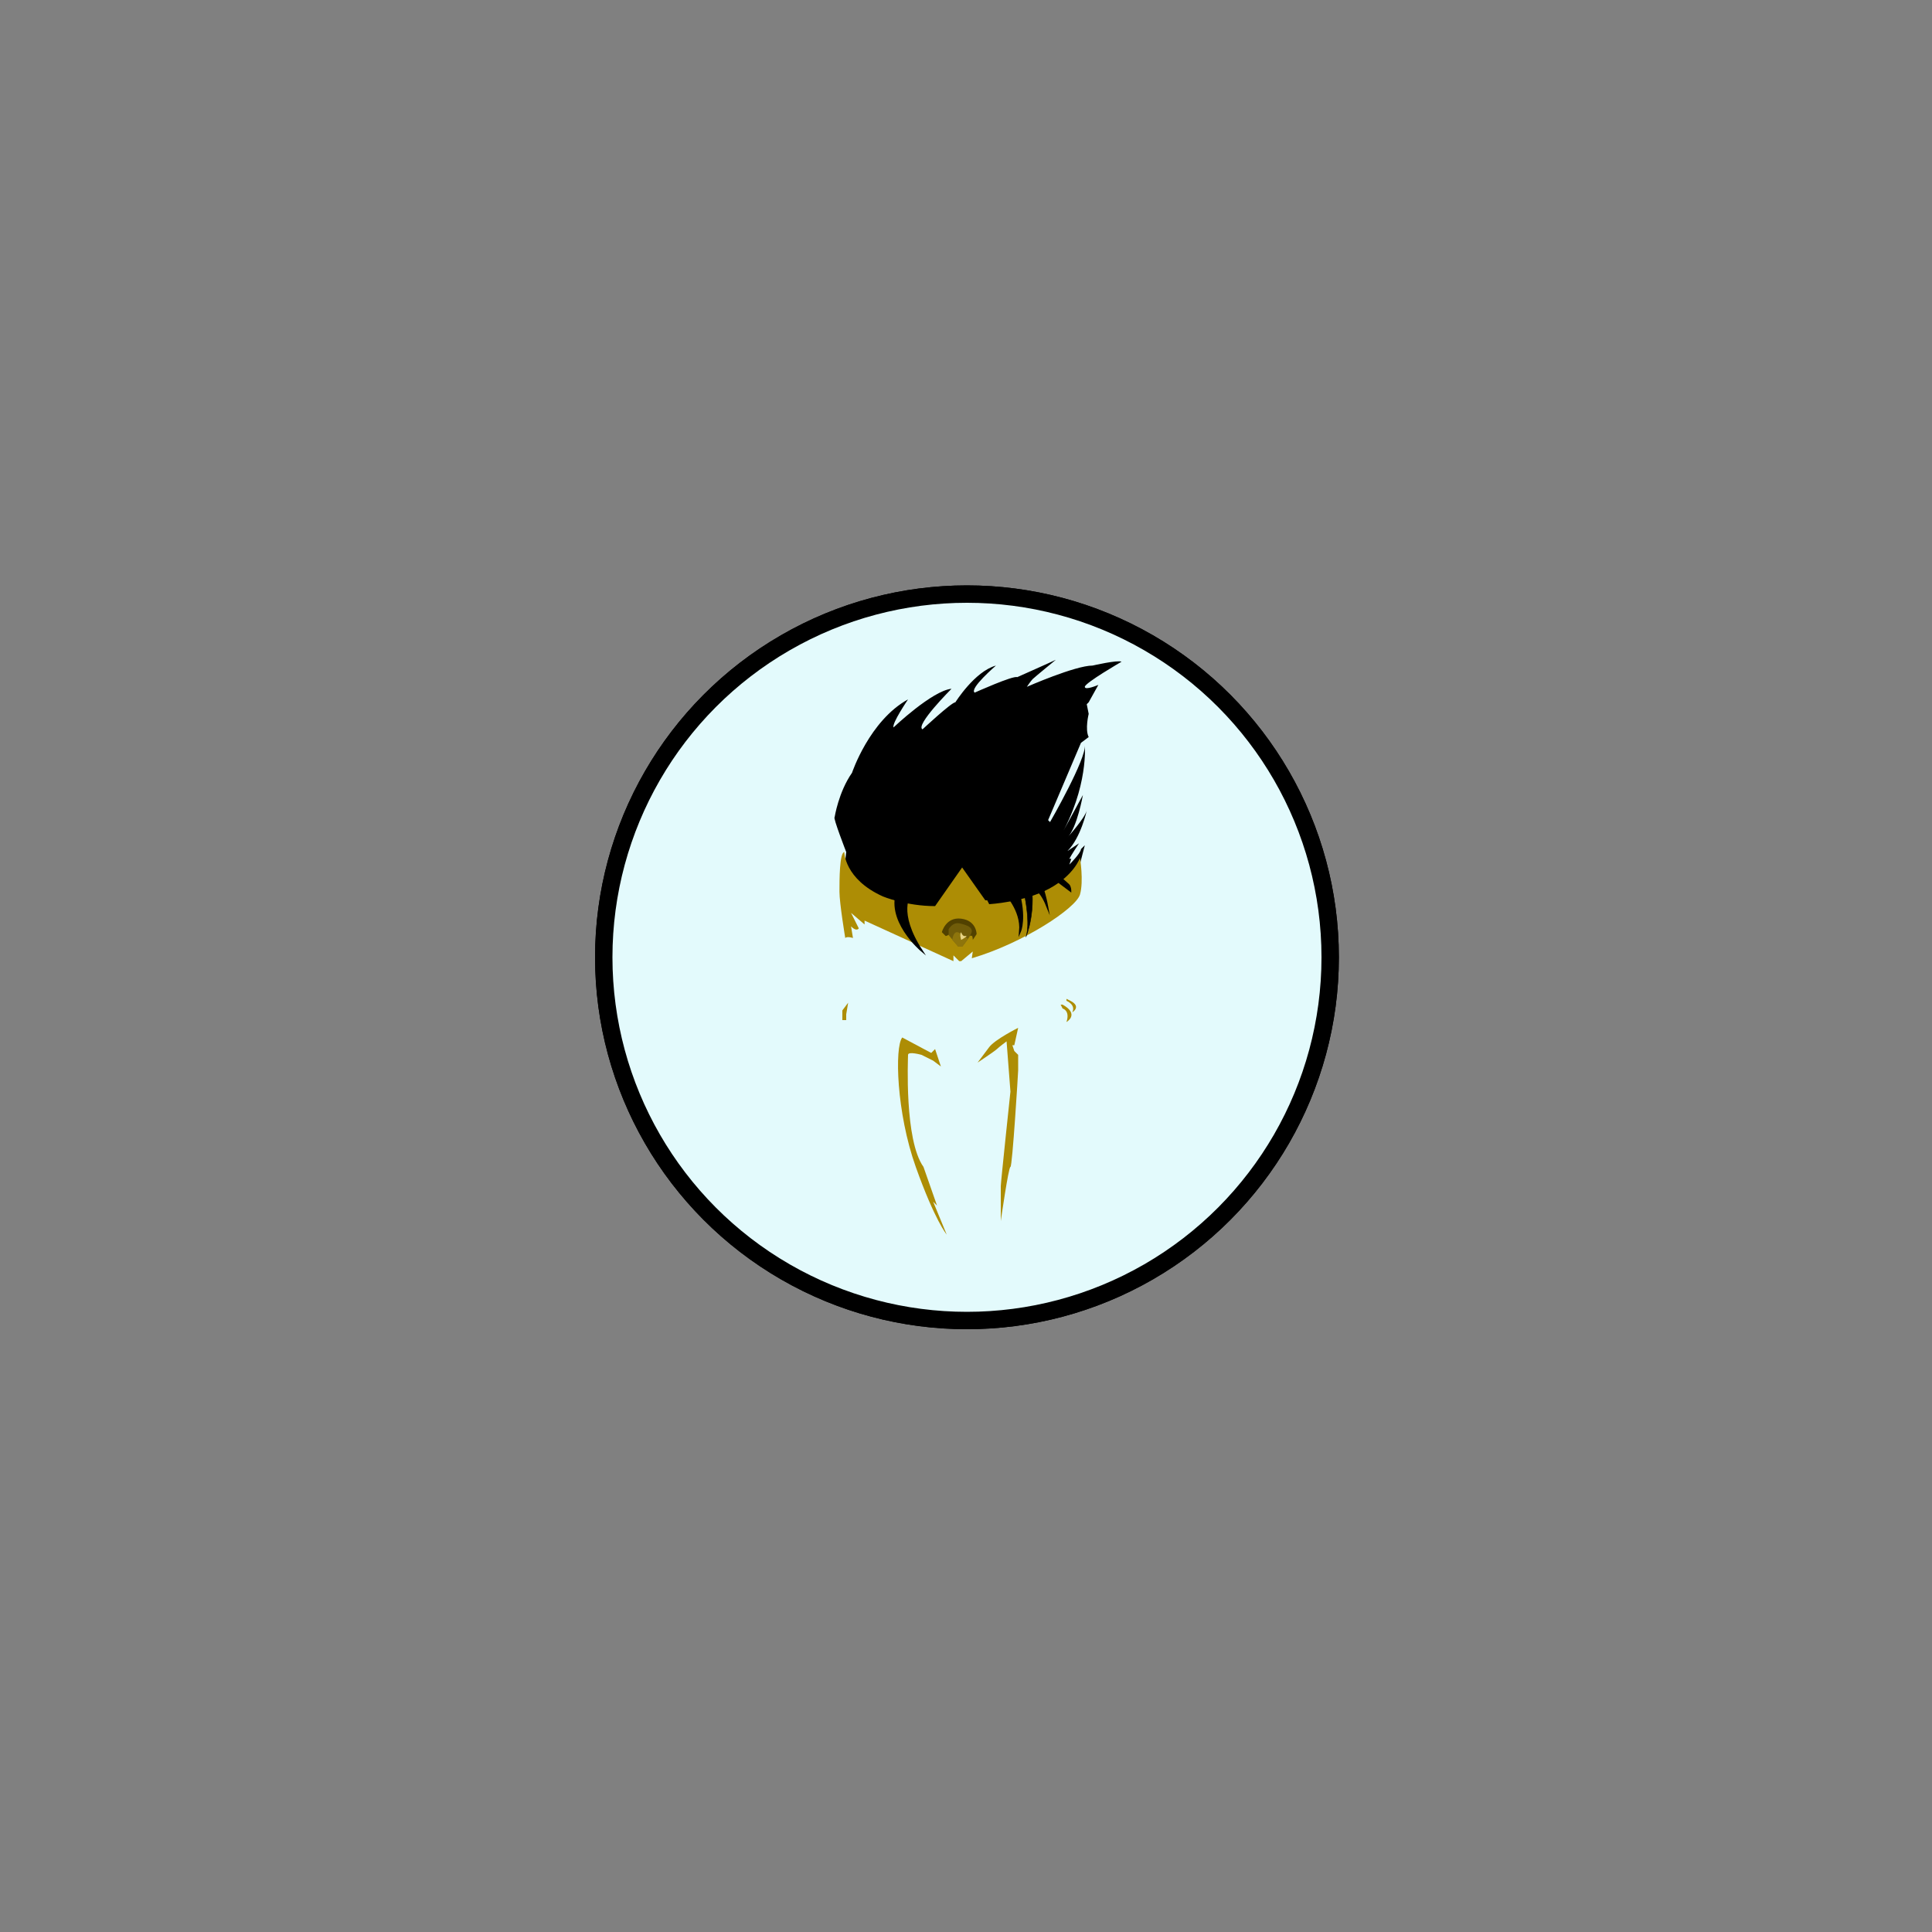 <?xml version="1.0" encoding="utf-8"?>
<!-- Generator: Adobe Illustrator 22.0.1, SVG Export Plug-In . SVG Version: 6.00 Build 0)  -->
<svg version="1.1" id="draven_1_" xmlns="http://www.w3.org/2000/svg" xmlns:xlink="http://www.w3.org/1999/xlink" x="0px" y="0px"
	 viewBox="0 0 1000 1000" style="enable-background:new 0 0 1000 1000;" xml:space="preserve">
<rect x="0" y="0" width="1000" height="1000" fill="#808080" stroke="none"/>
<style type="text/css">
	.st0{fill:#7A0505;stroke:#000000;stroke-width:9;stroke-miterlimit:10;}
	.st1{fill:#E3FAFC;stroke:#000000;stroke-width:9;stroke-miterlimit:10;}
	.st2{fill:none;}
	.st3{fill:#AD8D05;}
	.st4{stroke:#000000;stroke-miterlimit:10;}
	.st5{stroke:#000000;stroke-width:0.25;stroke-miterlimit:10;}
	.st6{fill:#514100;}
	.st7{fill:#705C09;}
	.st8{fill:#8E750C;}
	.st9{fill:#E8D587;}
</style>
<circle id="red" class="st0" cx="500.5" cy="495.5" r="188"/>
<circle id="blue" class="st1" cx="500.5" cy="495.5" r="188"/>
<g id="draven">
	<path class="st2" d="M444,529c0,0-1,11,1,12s17,31,17,31s6,7,6,8s5,13,14,18c0,0,2,1,9,0s10,1,10,1l10-3c0,0,9-5,9-7s8-17,8-17
		s13-20,15-29s3-18,2-18s4,5,7-1s3-15,6-16s5-20,5-21s-3-12-7-13l-1.5-0.5l2-9l-121,7l1,6c0,0-4-4-5-3c0,0-4,3-5,13s-1,13,1,16
		s6,9,6,11s2,7,1,8s5,6,7,6S443.5,527.5,444,529z"/>
	<path d="M437,450l1-9c0,0-7-18-6-18c0,0,2-13,9-23c0,0,9-27,29-38c0,0-8.5,12.5-7.5,14.5c0,0,20-19,30-20c0,0-19,19-15,21
		c0,0,15-14,17-14c0,0,10-16,21-19c0,0-14,12-11,14c0,0,20-9,22-8c0,0,18-8,20-9c0,0-11,9-12,10s-3,4-3,4s25-11,34-11c0,0,13-3,15-2
		c0,0-19,11-19,13s7-1,7-1l-5,9l-1,1l1,5c0,0-2,8,0,12l-4,3l-17,40l1,1c0,0,19-33,18-40c0,0,2,22-13,48c0,0,11-20,12-22
		c0,0-3,17-8,22c0,0,9-10,10-14c0,0-3,14-10,21c0,0,3-2,6-4c0,0-4,6-5,8h1l-1,3c0,0,6-6,6-8l2-2L558,451
		C558,451,496.5,522.5,437,450z"/>
	<path class="st3" d="M437,441c0,0,0,14,20,23c0,0,12,5,27,5l14-20l12,17h1l1,2c0,0,18-1,31-8s16-16,16-16s2,12,0,19s-29,25-56,33
		l0.5-3.5l-6,5h-1l-3-3v3l-46-21v2l-7-6l4,8c0,0-1,2-4-1l1,6c0,0-3-1-4,0c0,0-3-18-3-24S434.5,441.5,437,441z"/>
	<path class="st3" d="M483,549l-6-3c0,0-7-2-7,0s-2,44,8,58l7,20l-2-2l7,17c0,0-6-7-16-35s-11-62-7-67l15,8l2-2l3,9L483,549z"/>
	<path class="st3" d="M512,542l-6,8c0,0,9-6,10-7s5-4,5-4l2,26c0,0-5,47-5,49s0,18,0,18s4-28,5-28s4-49,4-50s0-8,0-8l-2-2l-1-3h1
		l2-9C527,532,515,538,512,542z"/>
	<path class="st3" d="M549,520l1,2c0,0,4,1,2,7c0,0,7-4-2-9"/>
	<path class="st3" d="M552,517v1c0,0,5,2,3,6c0,0,5-3-1-6S552,517,552,517z"/>
	<polyline class="st3" points="439,519 436,523 436,528 438,528 438,525 	"/>
	<path class="st4" d="M471,463c0,0-7,9,6,29c0,0-19-16-12-32"/>
	<path class="st4" d="M520,462c0,0,9,9,8,20c0,0,3-7-1-21S520,462,520,462z"/>
	<path class="st5" d="M529,457c0,0,5,20,2,28c0,0,6-14,2-32S529,457,529,457z"/>
	<path class="st4" d="M546,455l0.7,0.5l7.3,5.5c0,0,0-2-1-3s-9-8-9-8L546,455z"/>
	<path class="st4" d="M534.4,460c0,0,3.6-1,7.6,9c0,0-2-11-5-15S534.4,460,534.4,460z"/>
	<path class="st6" d="M489.5,484.5l-2-2c0,0,2-8,10-7s8,8,8,8l-2,3c0,0,0-3-1-2l-6-4C496.5,480.5,490.5,484.5,489.5,484.5z"/>
	<path class="st7" d="M496,490l-5-6v-3c0,0,2-4,6-3s6,2,6,4s-5,8-5,8H496z"/>
	<path class="st8" d="M492.9,486.5c0,0,0.4-4,2.4-4s5.7,3.5,5.7,3.5l-3,4h-2L492.9,486.5z"/>
	<path class="st9" d="M497.5,482.5c0,0,0.6,2.3,2,2c2.5-0.5-2,2-2,2S496.5,483.5,497.5,482.5z"/>
</g>
</svg>

